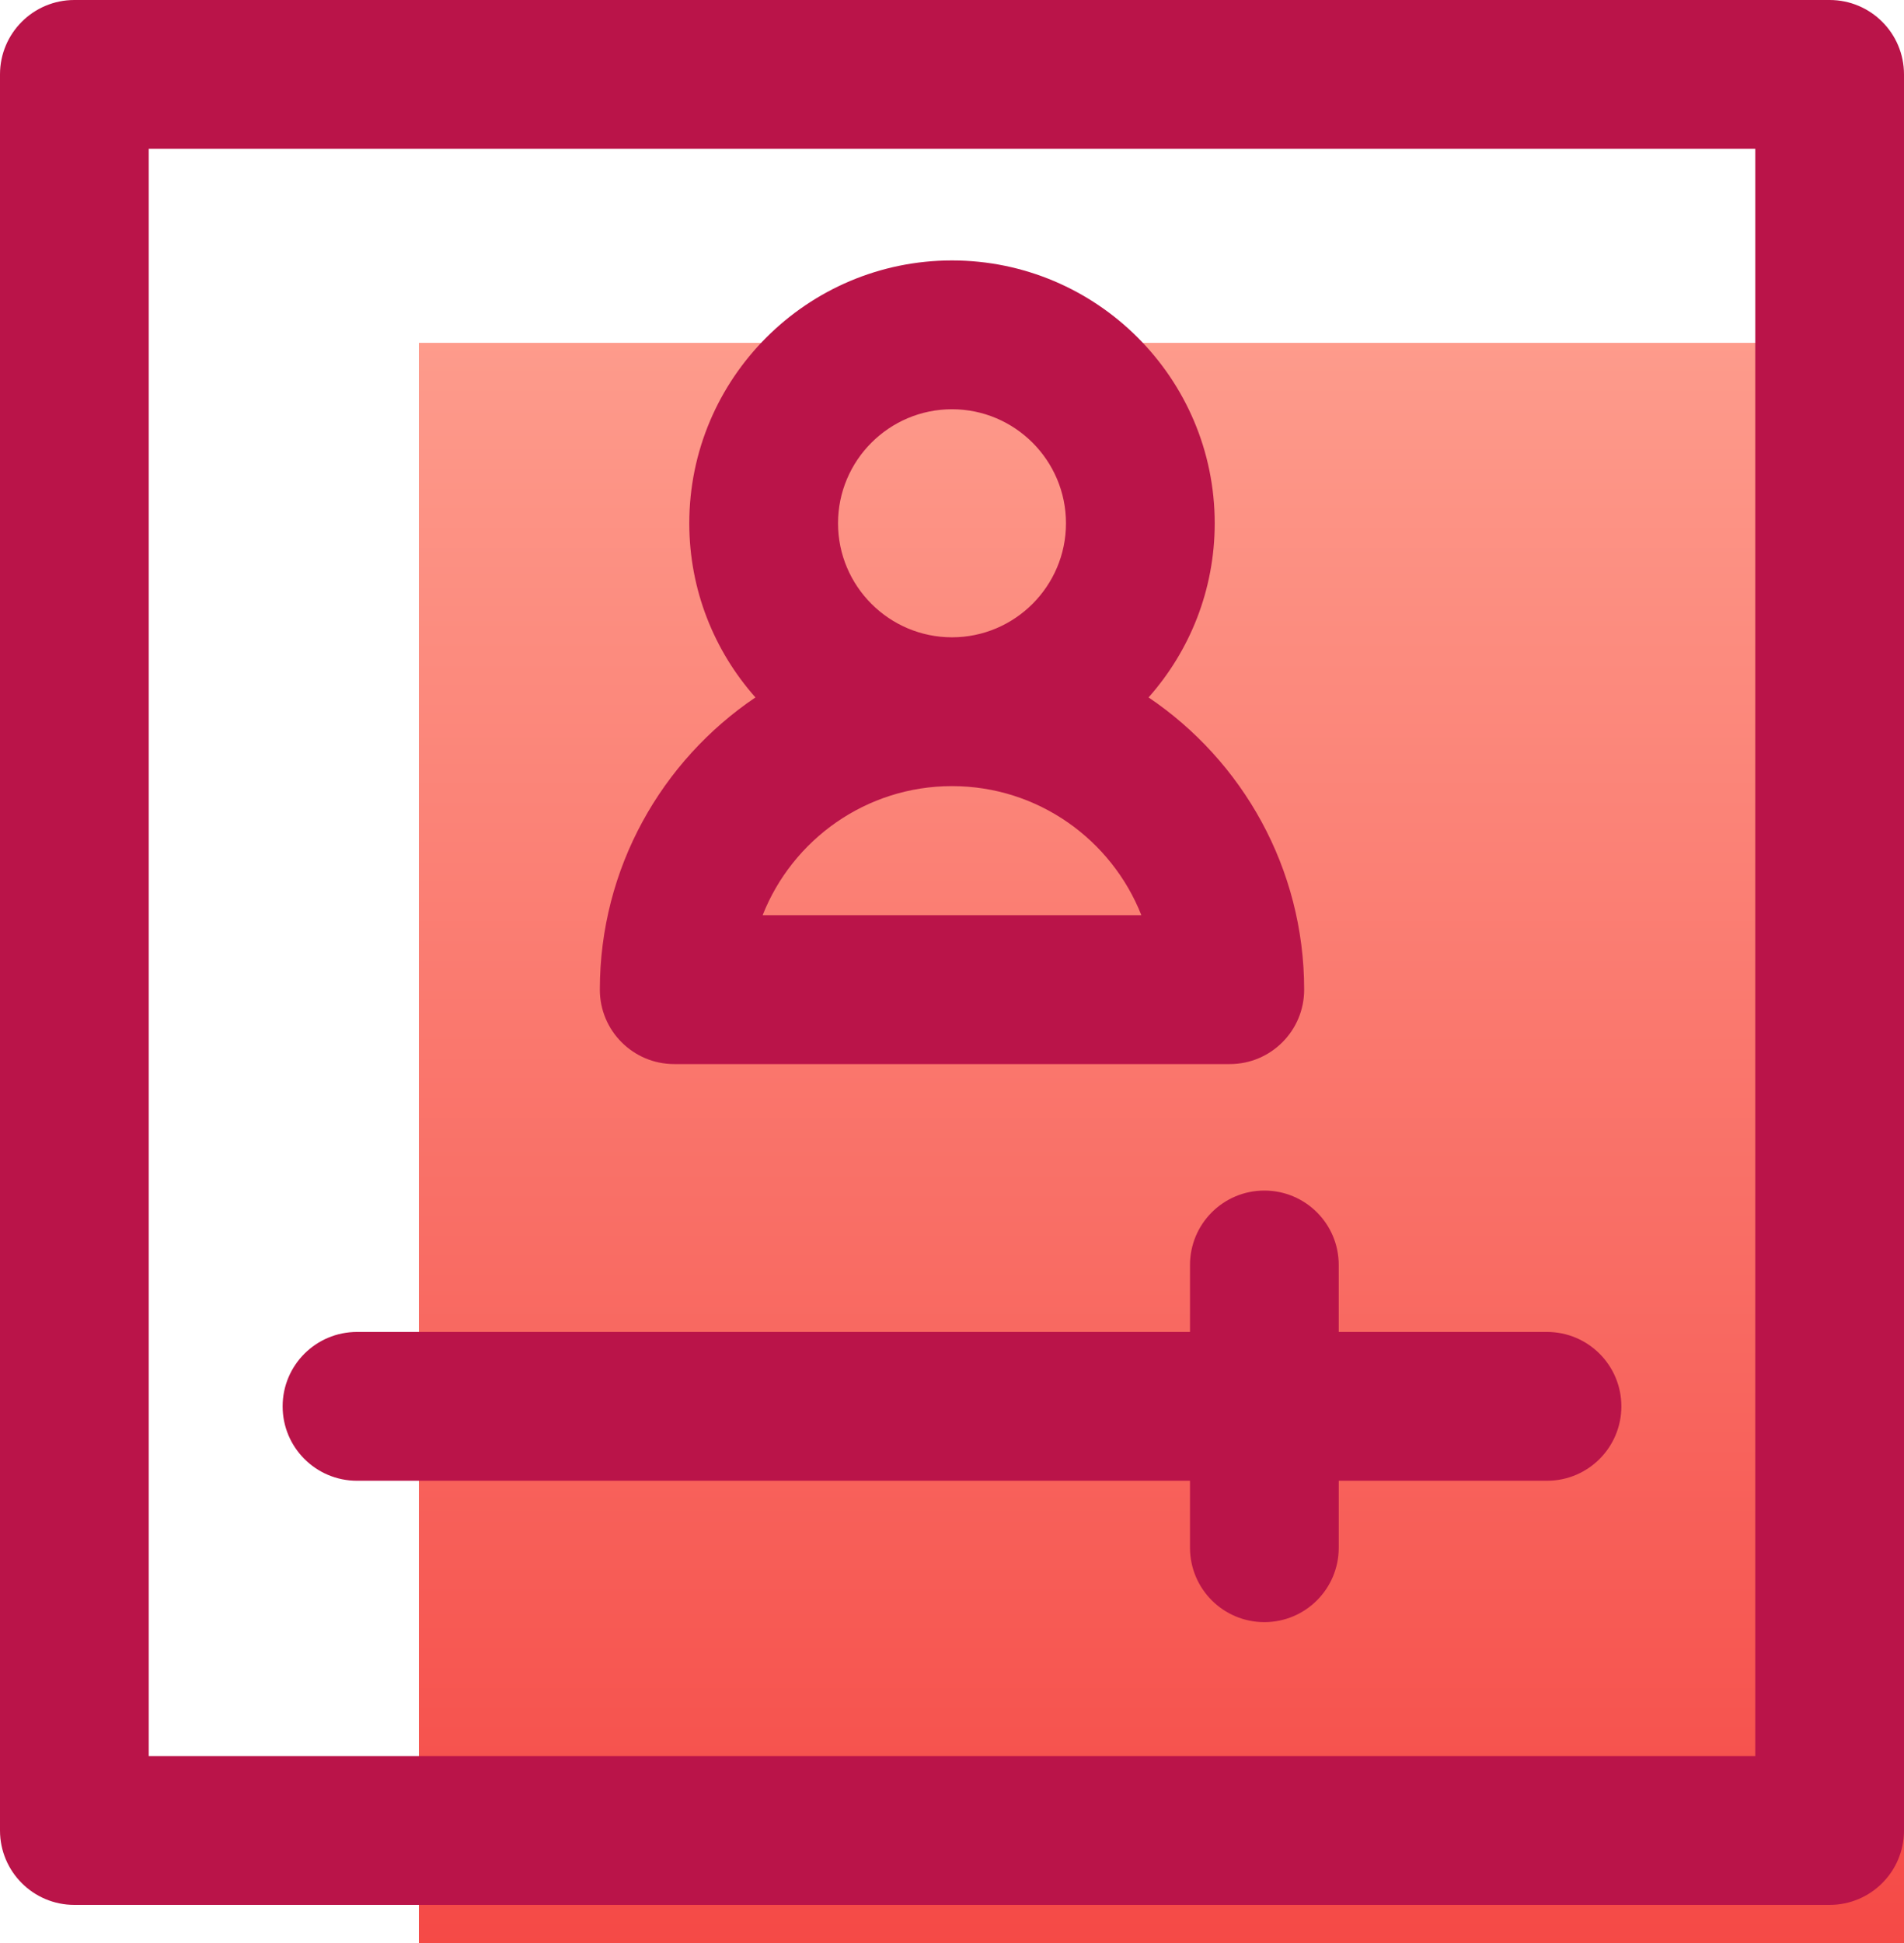 <?xml version="1.0" encoding="UTF-8"?>
<svg width="50px" height="51px" viewBox="0 0 50 51" version="1.1" xmlns="http://www.w3.org/2000/svg" xmlns:xlink="http://www.w3.org/1999/xlink">
    <!-- Generator: Sketch 53 (72520) - https://sketchapp.com -->
    <title>4</title>
    <desc>Created with Sketch.</desc>
    <defs>
        <linearGradient x1="0.5%" y1="-4.633%" x2="0.5%" y2="101.5%" id="linearGradient-1">
            <stop stop-color="#FE9F8F" offset="0%"></stop>
            <stop stop-color="#F54845" offset="100%"></stop>
        </linearGradient>
        <linearGradient x1="50%" y1="0%" x2="50%" y2="100%" id="linearGradient-2">
            <stop stop-color="#FE9F8F" offset="0%"></stop>
            <stop stop-color="#F54845" offset="100%"></stop>
        </linearGradient>
    </defs>
    <g id="Marshmello_landing-page" stroke="none" stroke-width="1" fill="none" fill-rule="evenodd">
        <g id="Marshmello_landngpage-Copy" transform="translate(-548, -988)">
            <g id="4" transform="translate(548, 988)">
                <polygon id="Path-9" fill="url(#linearGradient-1)" points="11 11 11 51 50 51 50 9 11 9"></polygon>
                <g id="024-video-player" transform="translate(25, 25) scale(-1, 1) translate(-25, -25) " fill="#ba1449" fill-rule="nonzero">
                    <path d="M48.047,0 L1.953,0 C0.874,0 0,0.874 0,1.953 L0,48.047 C0,49.126 0.874,50 1.953,50 L48.047,50 C49.126,50 50,49.126 50,48.047 L50,1.953 C50,0.874 49.126,0 48.047,0 Z M46.094,46.094 L3.906,46.094 L3.906,3.906 L46.094,3.906 L46.094,46.094 Z M15.752,25.977 C15.752,27.055 16.626,27.93 17.705,27.93 L32.295,27.93 C33.374,27.93 34.248,27.055 34.248,25.977 C34.248,22.787 32.625,19.969 30.162,18.306 C31.242,17.088 31.899,15.487 31.899,13.735 C31.899,9.931 28.804,6.836 25,6.836 C21.196,6.836 18.101,9.931 18.101,13.735 C18.101,15.487 18.758,17.088 19.838,18.306 C17.374,19.969 15.752,22.787 15.752,25.977 L15.752,25.977 Z M25,10.742 C26.65,10.742 27.993,12.085 27.993,13.735 C27.993,15.385 26.65,16.728 25,16.728 C23.35,16.728 22.007,15.385 22.007,13.735 C22.007,12.085 23.35,10.742 25,10.742 Z M25,20.634 C27.257,20.634 29.191,22.041 29.973,24.023 L20.027,24.023 C20.809,22.041 22.743,20.634 25,20.634 Z M7.422,36.914 C7.422,35.835 8.296,34.961 9.375,34.961 L14.844,34.961 L14.844,33.203 C14.844,32.124 15.718,31.25 16.797,31.25 C17.876,31.25 18.75,32.124 18.75,33.203 L18.75,34.961 L40.625,34.961 C41.704,34.961 42.578,35.835 42.578,36.914 C42.578,37.993 41.704,38.867 40.625,38.867 L18.75,38.867 L18.75,40.625 C18.75,41.704 17.876,42.578 16.797,42.578 C15.718,42.578 14.844,41.704 14.844,40.625 L14.844,38.867 L9.375,38.867 C8.296,38.867 7.422,37.993 7.422,36.914 Z" id="Shape"></path>
                </g>
            </g>
        </g>
    </g>
</svg>